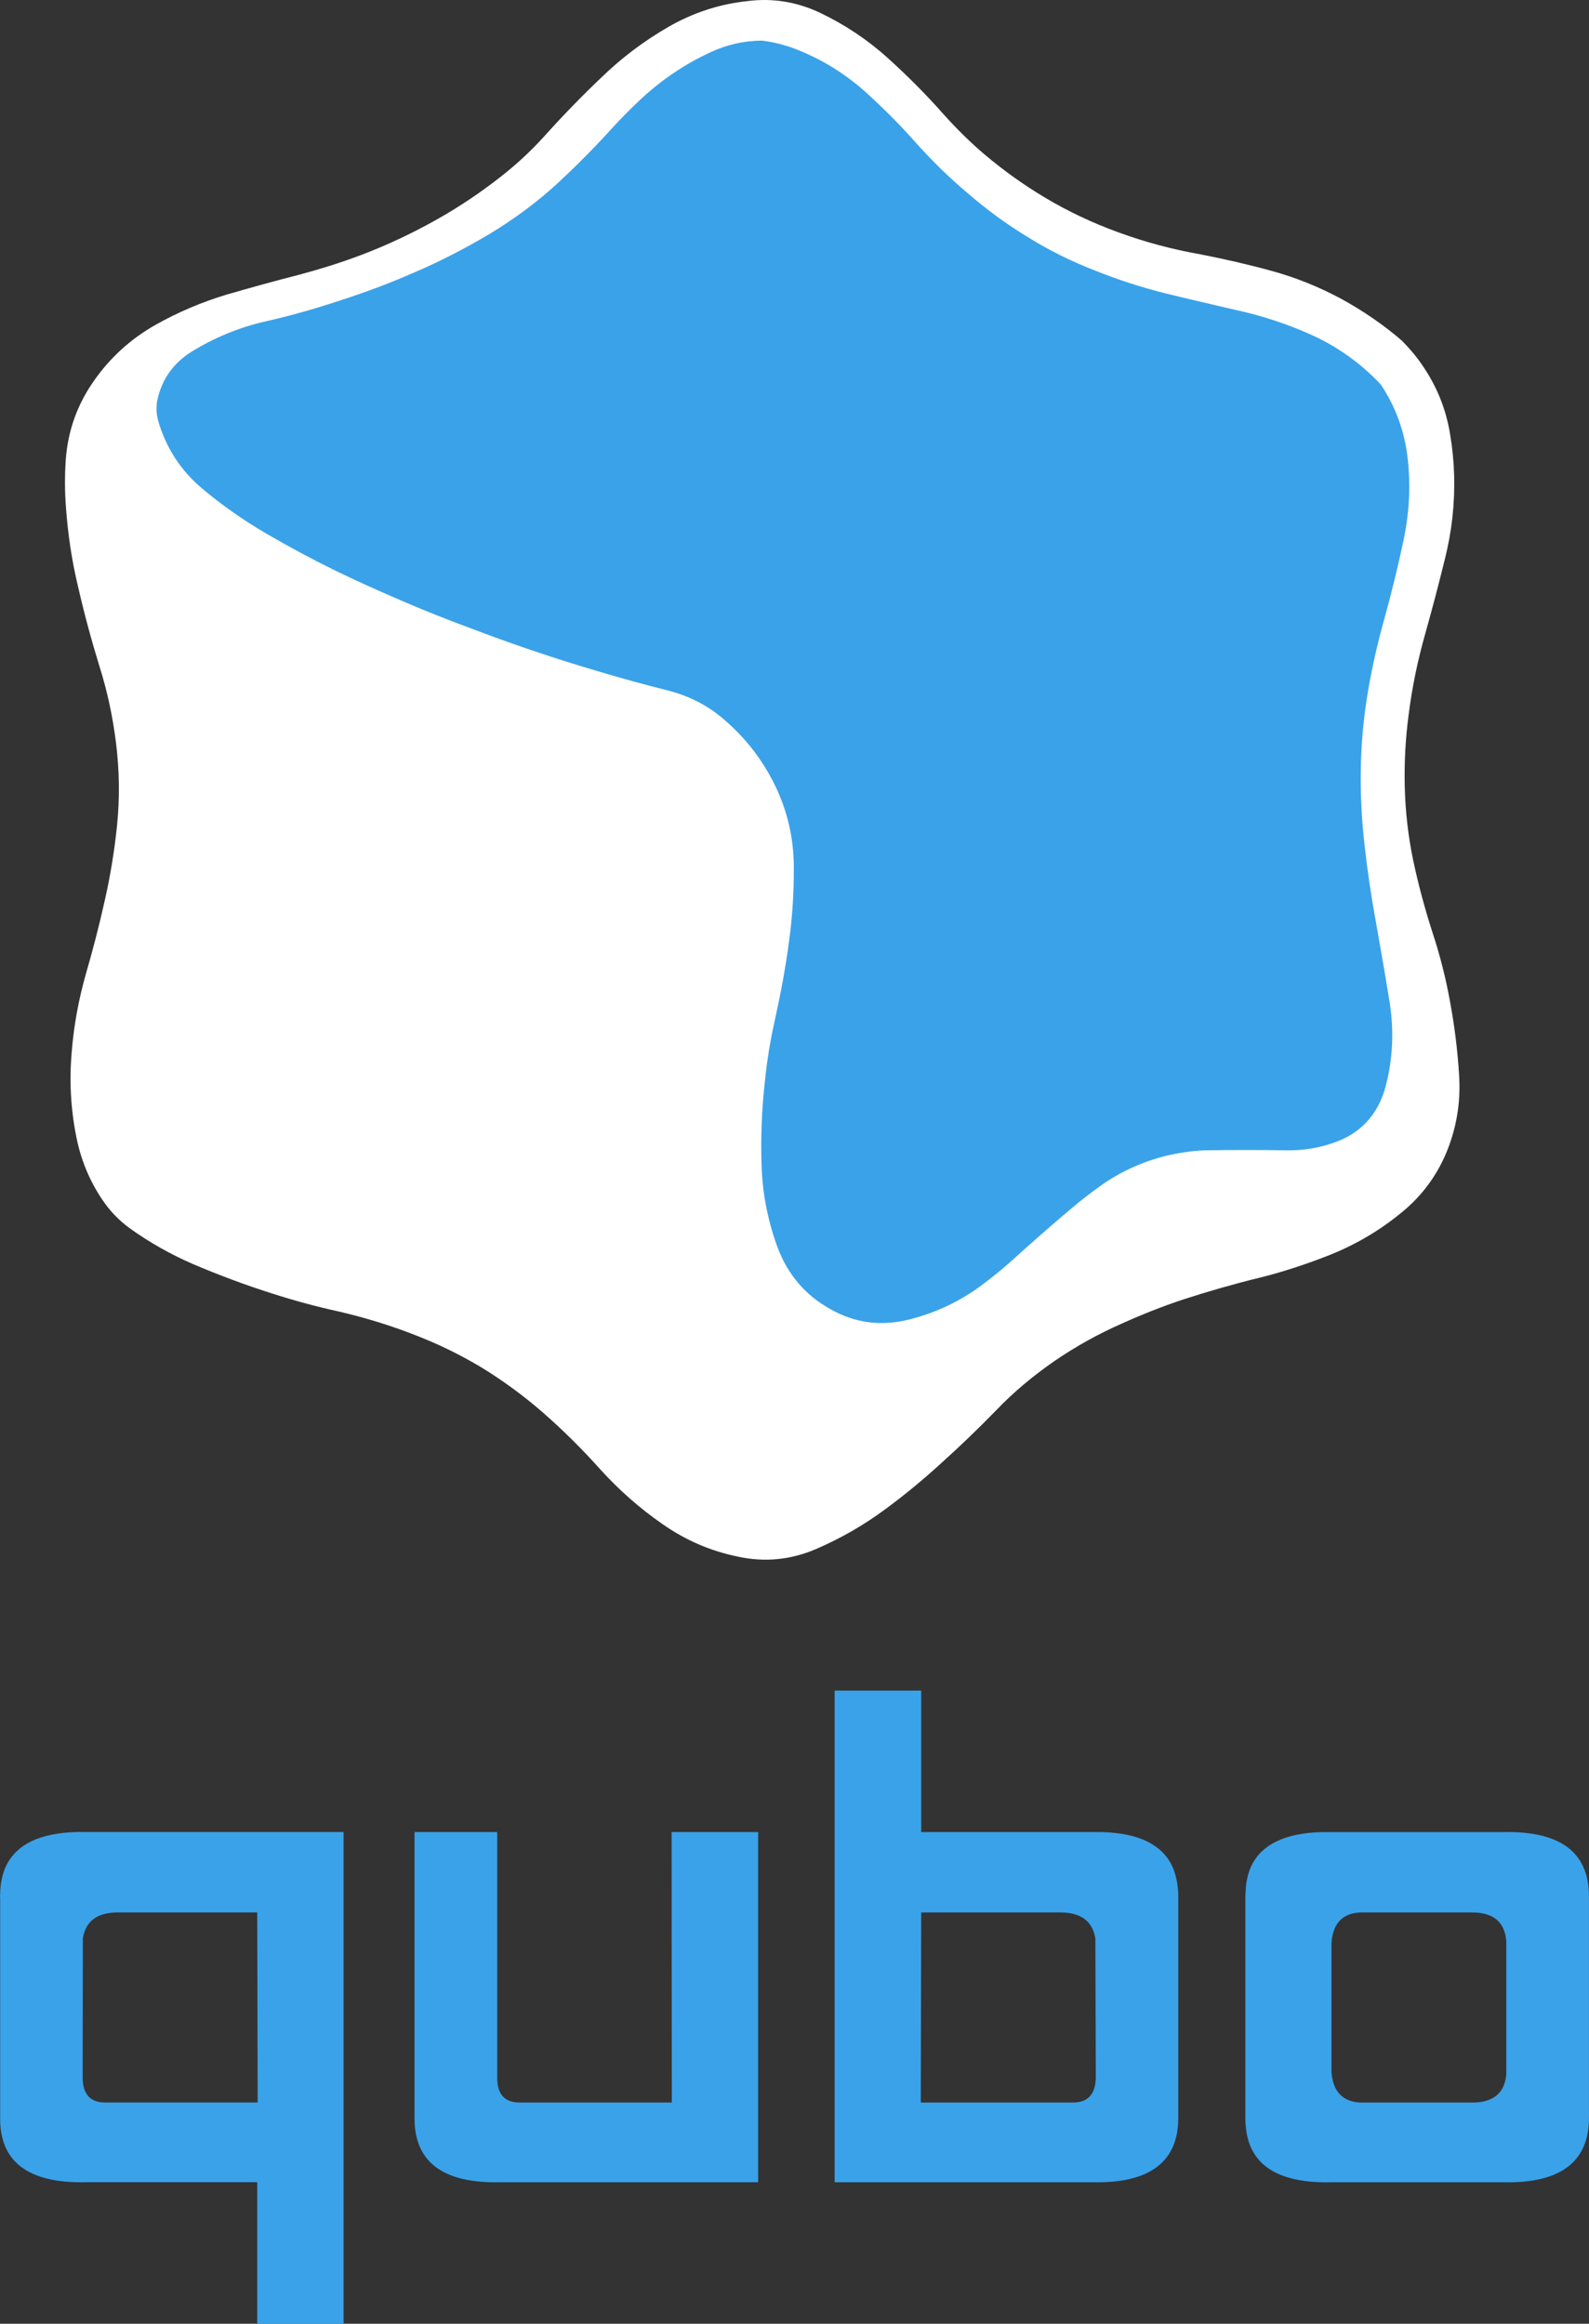 <svg width="410.44pt" height="600pt" fill-rule="evenodd" version="1.1" viewBox="0 0 410.44 600" xmlns="http://www.w3.org/2000/svg">
 <rect x="0" y="0" width="410.44" height="600" fill="#333333" stroke="none"/>
 <path d="m323.22 481.77c-0.662 1.435-1.159 3.201-1.38 5.189l-0.166 2.429v57.185c0 0.883 0 1.877 0.166 2.981 1.049 9.604 8.445 14.241 22.19 13.91h44.048c15.014 0.386 22.466-5.299 22.355-16.89v-57.571c-0.055-0.055-0.055-0.11 0-0.11-0.11-2.76-0.607-5.133-1.601-7.12-2.87-6.072-9.825-8.997-20.754-8.721h-46.753c-9.384 0.276-15.4 3.146-18.105 8.721zm20.699 19.926c0.386-5.52 3.312-8.169 8.832-7.893h27.489c5.52 0 8.445 2.484 8.832 7.396v34.388c-0.386 4.581-3.036 7.01-7.949 7.286h-30.083c-4.416-0.386-6.789-2.981-7.12-7.949z" fill="#3aa2e9"/>
 <path d="m304.35 488.89c-0.166-2.76-0.662-5.133-1.601-7.12-2.705-5.575-8.721-8.445-18.05-8.721h-46.753v-36.541h-22.355v126.95h66.403c15.014 0.386 22.466-5.299 22.355-16.89zm-30.248 4.913c5.189 0.055 8.114 2.318 8.832 6.734l0.11 36.155c-0.166 4.14-2.153 6.182-5.851 6.182h-39.356l0.11-49.071z" fill="#3aa2e9"/>
 <path d="m195.83 563.46v-90.414h-22.355l0.055 69.825h-39.301c-3.809 0-5.741-2.042-5.796-6.182v-63.643h-21.362v73.524c-0.166 11.592 7.231 17.277 22.355 16.89z" fill="#3aa2e9"/>
 <path d="m19.637 473.04c-9.328 0.276-15.345 3.146-18.05 8.721-0.994 2.098-1.49 4.471-1.546 7.12v0.276c-0.055 0.276-0.055 0.552 0 0.828v56.578c-0.221 11.592 7.231 17.277 22.355 16.89h44.048v36.541h22.3v-126.96zm1.766 27.489c0.662-4.416 3.643-6.679 8.832-6.734h36.21l0.11 49.071h-39.411c-3.753 0-5.685-2.042-5.796-6.182z" fill="#3aa2e9"/>
 <path d="m367.33 94.222c-1.49-2.208-3.257-4.25-5.189-6.237-4.857-4.195-10.156-7.783-15.787-10.874-5.685-3.036-11.647-5.465-17.939-7.176-6.017-1.656-12.088-3.036-18.27-4.25-7.231-1.27-14.296-3.146-21.251-5.685-6.679-2.429-13.027-5.409-19.098-9.052-5.465-3.257-10.598-6.955-15.455-11.04-3.753-3.201-7.286-6.679-10.598-10.377-4.526-5.133-9.384-9.991-14.462-14.572-5.244-4.747-11.095-8.611-17.443-11.647-5.961-2.815-12.199-3.864-18.712-3.036-7.341 0.773-14.186 3.036-20.589 6.734-6.182 3.588-11.868 7.838-17.001 12.806-5.299 5.023-10.322 10.212-15.124 15.566-3.422 3.753-7.12 7.176-11.095 10.267-5.133 4.029-10.488 7.617-16.118 10.819-6.348 3.588-12.861 6.679-19.65 9.273-5.354 2.042-10.874 3.753-16.449 5.244-6.293 1.601-12.42 3.312-18.546 5.078-6.403 1.932-12.53 4.526-18.326 7.783-6.458 3.643-11.812 8.501-16.063 14.627-4.25 6.072-6.624 12.806-7.176 20.202-0.276 4.14-0.276 8.28 0.055 12.42 0.497 6.845 1.49 13.579 3.091 20.258 1.601 7.01 3.478 13.965 5.575 20.754 2.042 6.458 3.422 13.027 4.25 19.651 0.883 7.12 0.994 14.241 0.276 21.362-0.662 6.458-1.711 12.916-3.146 19.264-1.435 6.458-3.091 12.861-4.968 19.319-1.821 6.458-3.036 13.027-3.588 19.816-0.662 7.341-0.276 14.683 1.159 21.914 1.159 5.961 3.422 11.426 6.734 16.339 1.932 2.87 4.305 5.354 7.12 7.396 5.078 3.643 10.488 6.679 16.173 9.163 6.734 2.87 13.634 5.465 20.644 7.673 5.63 1.821 11.371 3.367 17.167 4.637 6.845 1.601 13.579 3.643 20.092 6.237 5.851 2.263 11.426 5.023 16.78 8.225 5.575 3.422 10.764 7.231 15.676 11.481 5.244 4.581 10.267 9.549 14.959 14.793 4.802 5.299 10.156 10.046 16.063 14.131 5.906 4.14 12.364 6.955 19.374 8.39 6.955 1.546 13.744 0.883 20.313-1.932 6.403-2.76 12.364-6.182 17.939-10.322 5.023-3.698 9.825-7.673 14.351-11.812 4.913-4.416 9.604-8.942 14.186-13.634 4.581-4.802 9.66-8.997 15.069-12.751 5.575-3.809 11.426-7.065 17.608-9.77 5.133-2.318 10.322-4.361 15.621-6.127 6.458-2.098 12.972-3.974 19.54-5.575 6.293-1.546 12.42-3.588 18.436-5.961 6.624-2.65 12.751-6.237 18.27-10.764 5.796-4.637 9.936-10.488 12.475-17.387 2.153-5.906 3.036-12.033 2.594-18.436-0.386-6.237-1.159-12.475-2.318-18.712-1.104-6.182-2.65-12.199-4.581-18.05-1.987-6.182-3.643-12.364-4.968-18.602-1.27-6.182-1.987-12.364-2.153-18.712-0.166-6.293 0.166-12.585 0.994-18.767 0.883-7.065 2.318-13.965 4.25-20.81 1.821-6.458 3.533-12.971 5.133-19.485 0.883-3.533 1.546-7.176 1.932-10.764 0.773-7.176 0.607-14.296-0.607-21.417-1.049-6.513-3.478-12.475-7.231-17.884z" fill="#fff"/>
 <path d="m357.5 160.07c1.877-6.789 3.588-13.689 5.023-20.534 1.49-7.01 1.877-13.965 1.104-20.975-0.773-7.065-3.091-13.468-6.955-19.264-4.968-5.299-10.819-9.549-17.498-12.64-6.403-2.925-13.082-5.133-19.982-6.624-6.127-1.435-12.199-2.815-18.215-4.305-6.237-1.546-12.309-3.533-18.215-5.906-5.961-2.318-11.702-5.133-17.111-8.501-5.575-3.367-10.764-7.176-15.676-11.426-4.747-3.974-9.163-8.335-13.303-12.916-3.974-4.526-8.225-8.777-12.64-12.806-5.52-5.023-11.702-8.887-18.602-11.536-2.87-1.104-5.796-1.821-8.721-2.153-4.637 0.055-8.997 1.049-13.247 3.036-6.569 3.036-12.53 7.065-17.884 12.033-2.705 2.539-5.409 5.244-7.949 8.059-4.361 4.802-8.942 9.384-13.634 13.744-5.354 4.913-11.205 9.218-17.498 13.027-6.237 3.698-12.696 7.065-19.43 9.936-6.513 2.87-13.192 5.354-19.982 7.507-6.182 2.042-12.475 3.808-18.878 5.244-6.624 1.546-12.861 4.14-18.712 7.728-4.747 2.981-7.673 7.12-8.832 12.42-0.386 1.821-0.276 3.588 0.166 5.354 2.042 7.01 5.796 12.861 11.371 17.553 5.244 4.416 10.819 8.28 16.67 11.702 5.796 3.367 11.647 6.513 17.608 9.439 6.017 2.925 12.088 5.63 18.16 8.225 5.299 2.263 10.653 4.416 16.063 6.403 5.52 2.098 11.095 4.14 16.67 6.017 5.685 1.932 11.426 3.753 17.277 5.465 5.906 1.766 11.923 3.422 17.884 4.913 5.63 1.435 10.653 4.029 15.014 7.949 5.354 4.692 9.549 10.212 12.696 16.67 3.091 6.403 4.692 13.192 4.802 20.368 0.055 6.624-0.331 13.192-1.214 19.65-0.883 6.679-2.098 13.247-3.533 19.761-1.27 5.575-2.208 11.205-2.76 16.891-0.773 6.955-1.049 13.91-0.828 20.92 0.166 7.286 1.546 14.407 4.029 21.306 2.65 7.176 7.231 12.64 13.855 16.283 6.403 3.588 13.137 4.416 20.313 2.594 6.789-1.711 13.027-4.637 18.657-8.832 3.257-2.429 6.403-5.023 9.384-7.783 5.133-4.637 10.267-9.108 15.511-13.468 2.318-1.877 4.747-3.698 7.231-5.409 6.182-4.029 12.972-6.624 20.313-7.673 1.766-0.276 3.533-0.442 5.299-0.497 7.065-0.11 14.131-0.11 21.251 0 4.085 0.055 8.059-0.607 11.868-1.932 7.01-2.373 11.481-7.231 13.468-14.462 1.877-7.12 2.208-14.296 1.104-21.527-1.159-7.286-2.429-14.517-3.698-21.638-1.159-6.348-2.098-12.751-2.815-19.154-0.718-6.237-1.049-12.42-0.994-18.712 0.055-7.231 0.718-14.407 1.932-21.472 1.049-6.127 2.429-12.088 4.085-18.05z" fill="#3aa2e9"/>
</svg>
